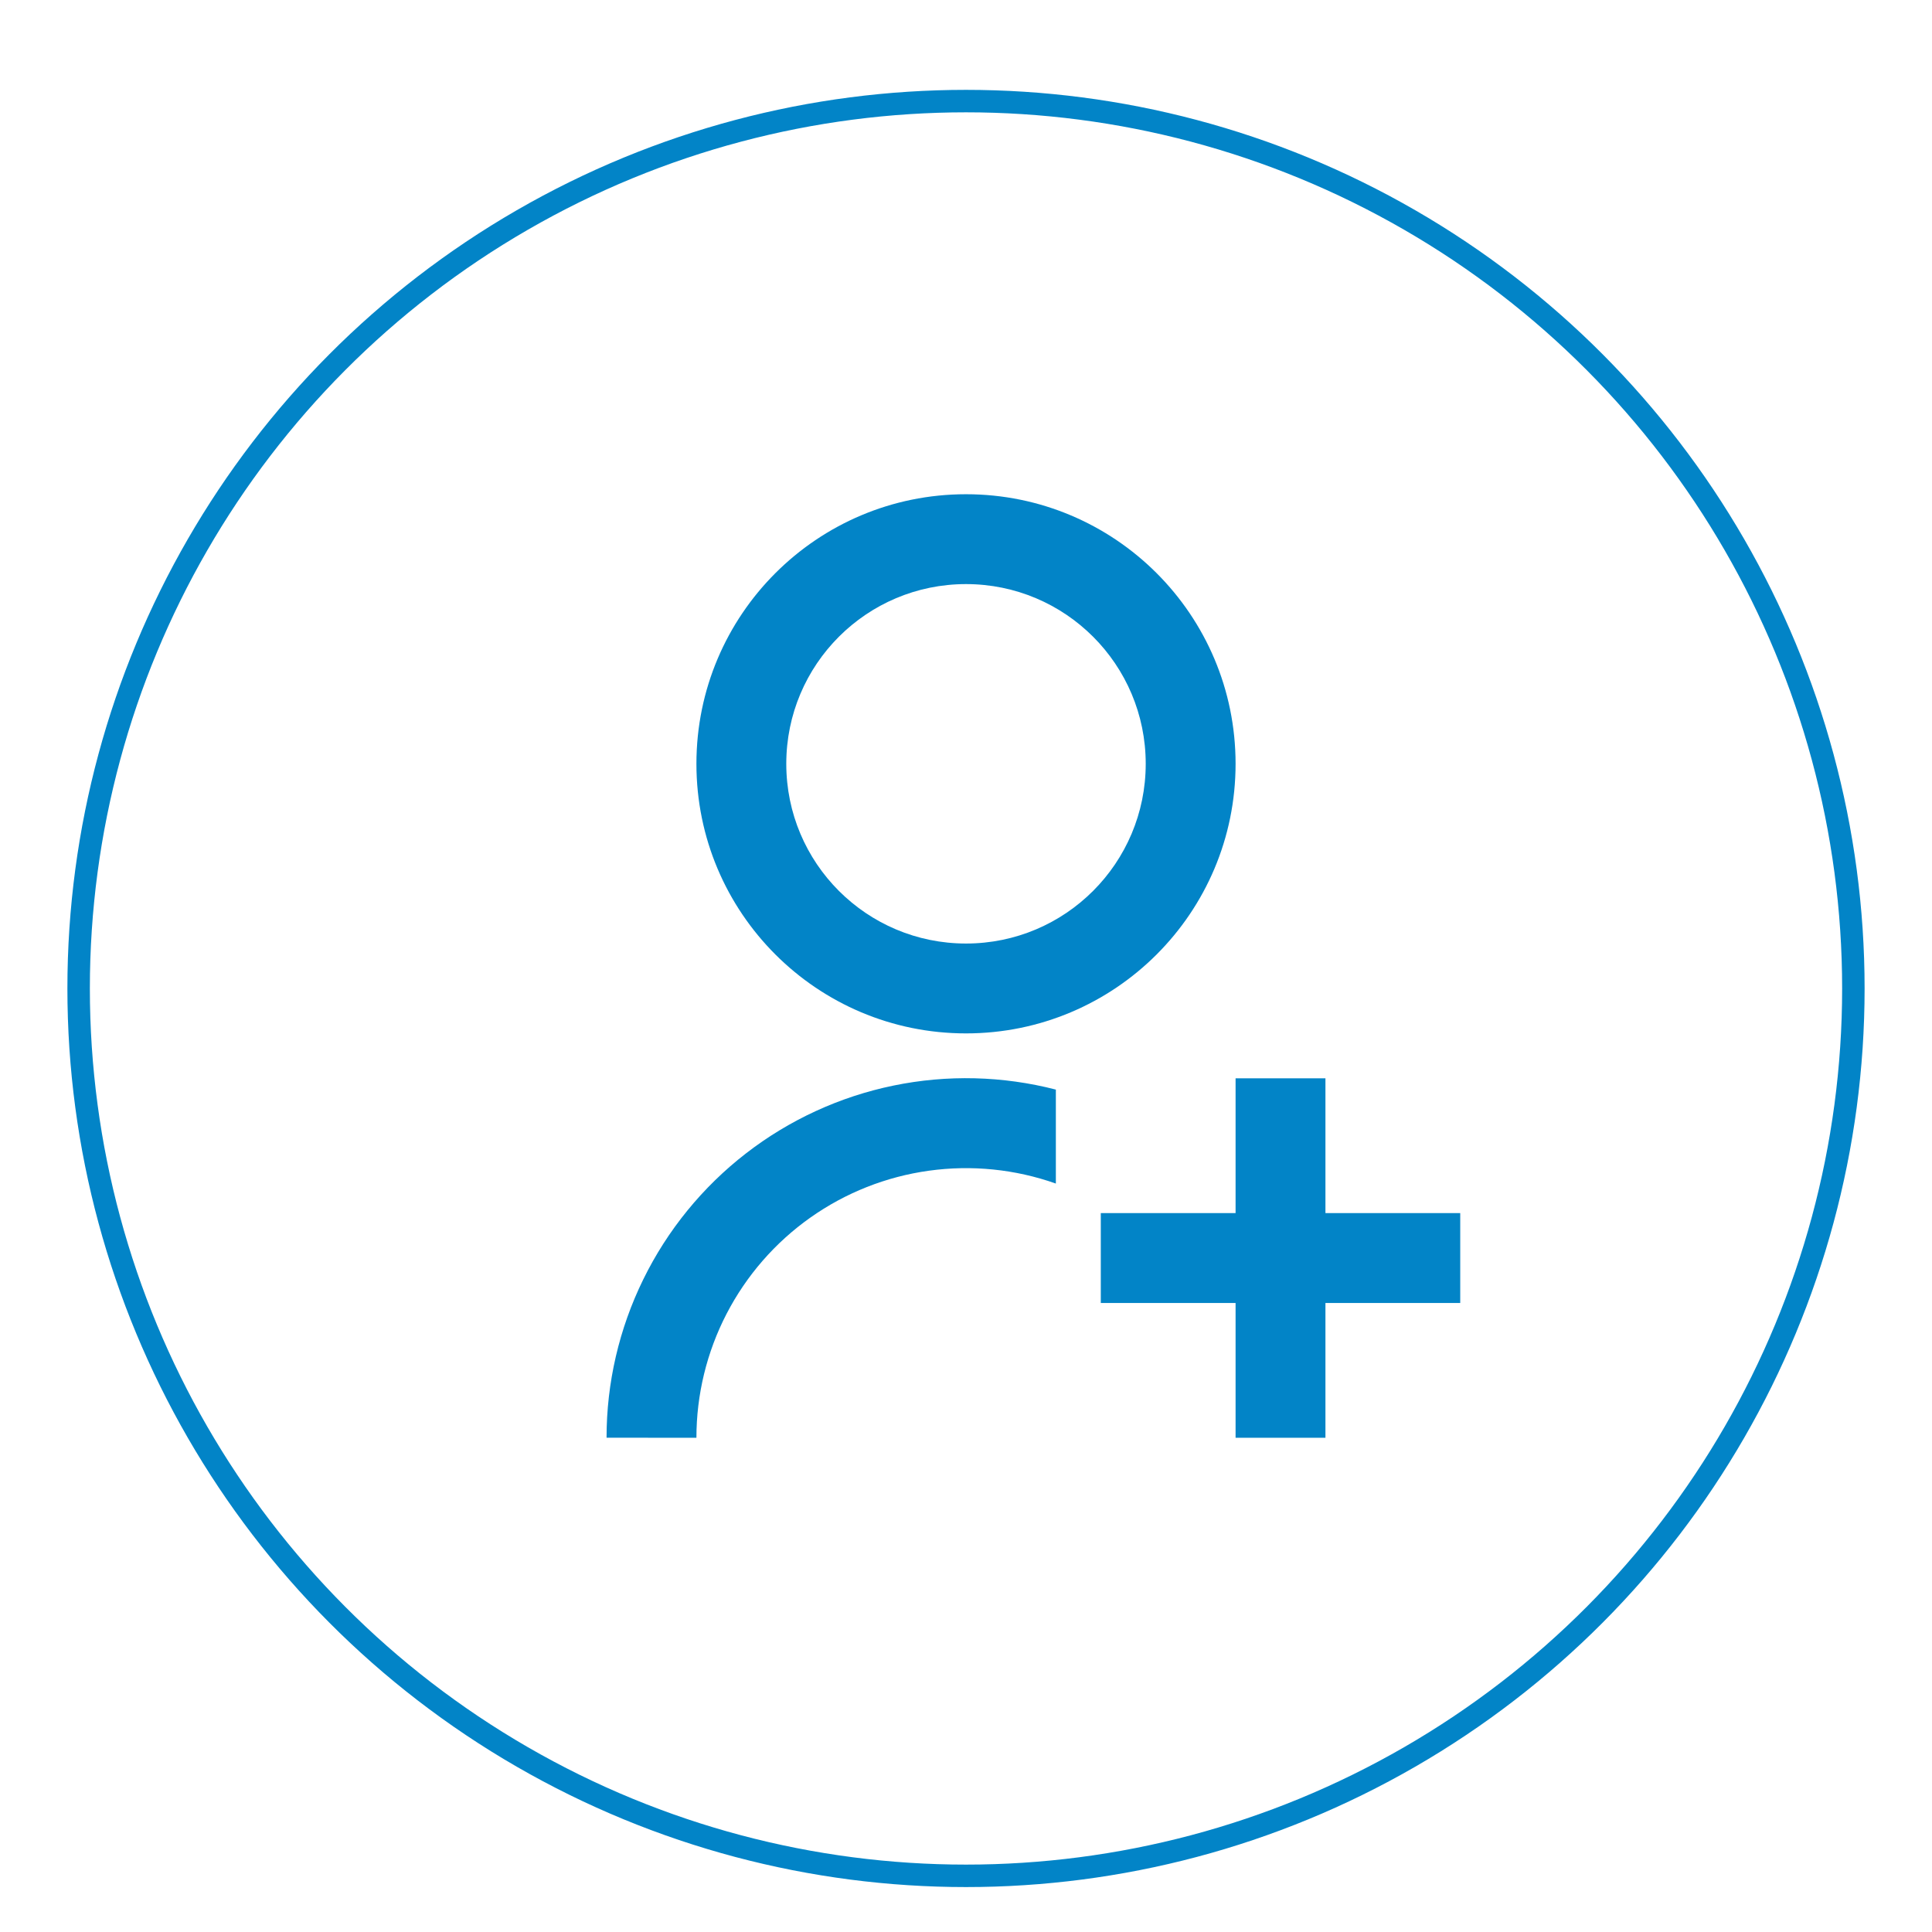 <svg width="86" height="86" viewBox="0 0 86 86" fill="none" xmlns="http://www.w3.org/2000/svg">
<g filter="url(#filter0_dd_674_45685)">
<circle cx="43" cy="42" r="39.5" fill="white" stroke="#0284C7"/>
<g clip-path="url(#clip0_674_45685)">
<path d="M47 46.504V50.684C45.19 50.044 43.253 49.848 41.351 50.112C39.449 50.375 37.638 51.092 36.071 52.2C34.503 53.309 33.225 54.778 32.342 56.483C31.46 58.188 31 60.08 31 62L27 61.998C26.999 59.556 27.558 57.146 28.633 54.953C29.707 52.76 31.27 50.842 33.2 49.346C35.131 47.85 37.378 46.816 39.77 46.323C42.162 45.83 44.635 45.891 47 46.502V46.504ZM43 44C36.37 44 31 38.63 31 32C31 25.37 36.37 20 43 20C49.63 20 55 25.37 55 32C55 38.63 49.63 44 43 44ZM43 40C47.42 40 51 36.42 51 32C51 27.58 47.42 24 43 24C38.58 24 35 27.58 35 32C35 36.42 38.58 40 43 40ZM55 52V46H59V52H65V56H59V62H55V56H49V52H55Z" fill="#0284C7"/>
</g>
</g>
<defs>
<filter id="filter0_dd_674_45685" x="0" y="0" width="86" height="86" filterUnits="userSpaceOnUse" color-interpolation-filters="sRGB">
<feFlood flood-opacity="0" result="BackgroundImageFix"/>
<feColorMatrix in="SourceAlpha" type="matrix" values="0 0 0 0 0 0 0 0 0 0 0 0 0 0 0 0 0 0 127 0" result="hardAlpha"/>
<feOffset dy="1"/>
<feGaussianBlur stdDeviation="1"/>
<feColorMatrix type="matrix" values="0 0 0 0 0 0 0 0 0 0 0 0 0 0 0 0 0 0 0.06 0"/>
<feBlend mode="normal" in2="BackgroundImageFix" result="effect1_dropShadow_674_45685"/>
<feColorMatrix in="SourceAlpha" type="matrix" values="0 0 0 0 0 0 0 0 0 0 0 0 0 0 0 0 0 0 127 0" result="hardAlpha"/>
<feOffset dy="1"/>
<feGaussianBlur stdDeviation="1.5"/>
<feColorMatrix type="matrix" values="0 0 0 0 0 0 0 0 0 0 0 0 0 0 0 0 0 0 0.1 0"/>
<feBlend mode="normal" in2="effect1_dropShadow_674_45685" result="effect2_dropShadow_674_45685"/>
<feBlend mode="normal" in="SourceGraphic" in2="effect2_dropShadow_674_45685" result="shape"/>
</filter>
<clipPath id="clip0_674_45685">
<rect width="48" height="48" fill="white" transform="translate(19 18)"/>
</clipPath>
</defs>
</svg>
